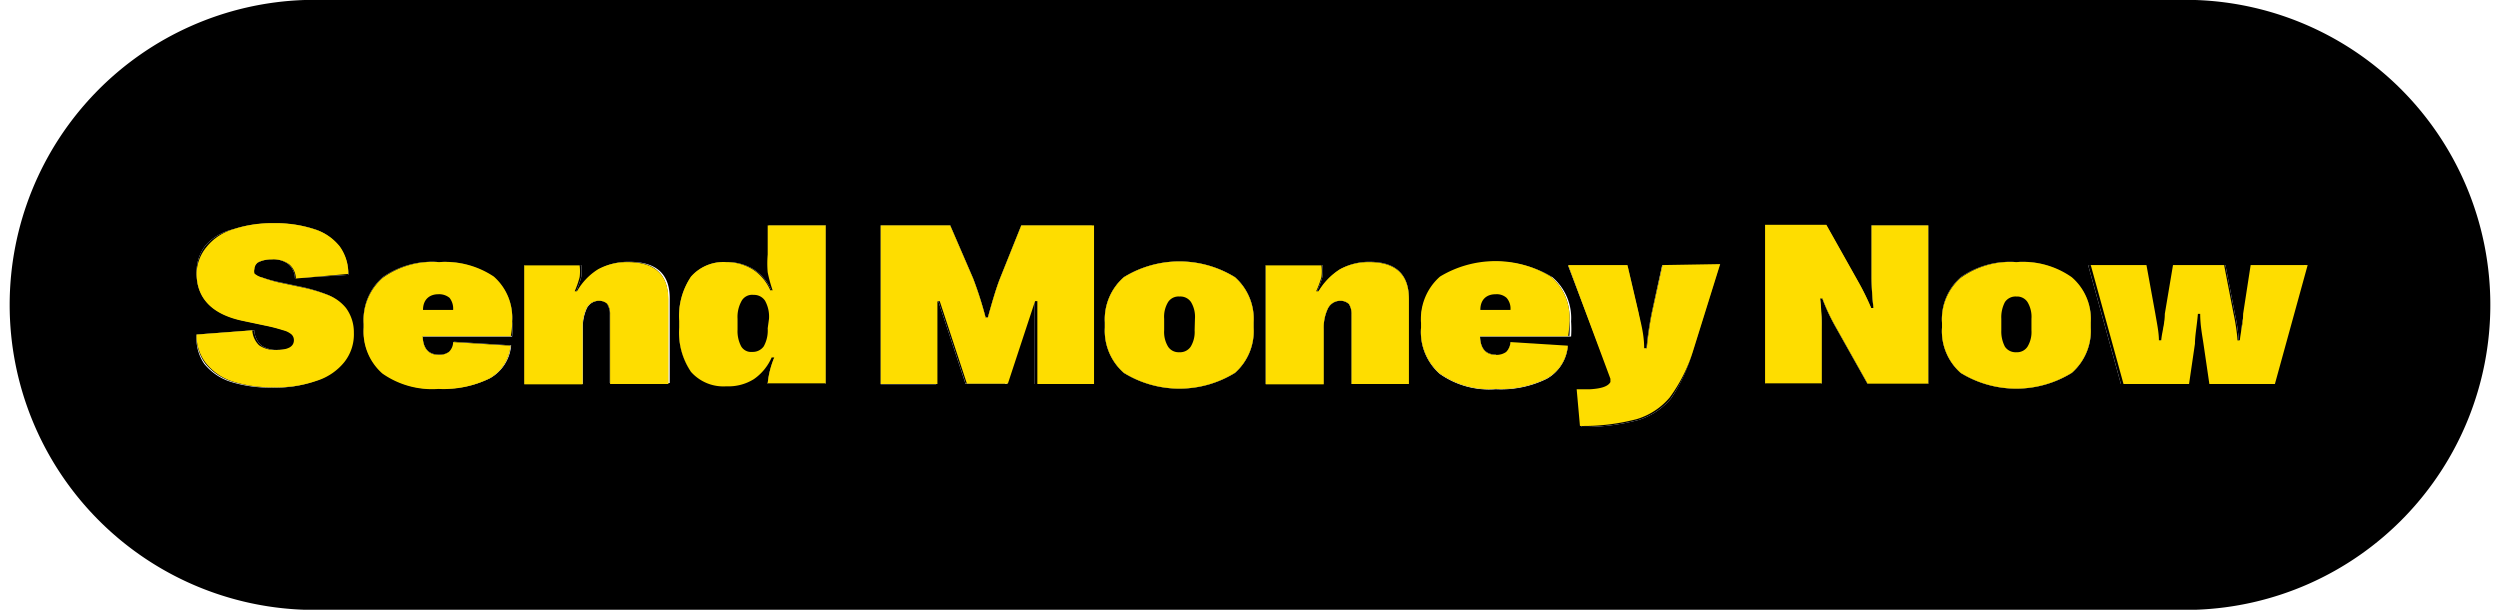 <svg xmlns="http://www.w3.org/2000/svg" viewBox="0 0 76.3 18.61"><defs><style>.cls-1{fill:#fedd00;}</style></defs><g id="Layer_2" data-name="Layer 2"><g id="Layer_1-2" data-name="Layer 1"><path d="M10.56,9.4a1.25,1.25,0,0,1,.21.76,1.36,1.36,0,0,1-.29.89,1.75,1.75,0,0,1-.84.57,3.66,3.66,0,0,1-1.3.2,4,4,0,0,1-1.28-.18,1.71,1.71,0,0,1-.8-.55A1.37,1.37,0,0,1,6,10.21l1.76-.13a.69.69,0,0,0,.21.46.85.85,0,0,0,.52.14q.54,0,.54-.3a.24.24,0,0,0-.07-.17.62.62,0,0,0-.26-.13,5,5,0,0,0-.54-.14l-.71-.15C6.49,9.59,6,9.1,6,8.34a1.31,1.31,0,0,1,.28-.86A1.61,1.61,0,0,1,7.11,7a3.78,3.78,0,0,1,1.24-.18A3.8,3.8,0,0,1,9.61,7a1.58,1.58,0,0,1,.76.55,1.4,1.4,0,0,1,.26.84L9,8.49a.59.59,0,0,0-.2-.43.78.78,0,0,0-.53-.15A.9.9,0,0,0,7.89,8a.25.25,0,0,0-.15.22.2.2,0,0,0,0,.14A.59.59,0,0,0,8,8.47a4.37,4.37,0,0,0,.52.14l.71.15A5,5,0,0,1,10,9,1.31,1.31,0,0,1,10.56,9.4Z"/><path d="M15.07,8.44a1.66,1.66,0,0,1,.56,1.35,2.32,2.32,0,0,1,0,.46H12.9c0,.38.18.57.49.57a.48.48,0,0,0,.31-.09.42.42,0,0,0,.13-.3l1.75.11a1.27,1.27,0,0,1-.64,1,3.18,3.18,0,0,1-1.56.32,2.64,2.64,0,0,1-1.71-.47A1.7,1.7,0,0,1,11.1,10V9.87a1.72,1.72,0,0,1,.58-1.41A2.61,2.61,0,0,1,13.4,8,2.66,2.66,0,0,1,15.07,8.44Z"/><path d="M20.39,9.13v2.59H18.61V9.6a.56.56,0,0,0-.08-.32.37.37,0,0,0-.27-.1.42.42,0,0,0-.37.23,1.37,1.37,0,0,0-.12.64v1.67H16V8.09h1.74a1.37,1.37,0,0,1,0,.36,2.81,2.81,0,0,1-.15.43l.07,0a1.88,1.88,0,0,1,.64-.67,1.84,1.84,0,0,1,.9-.22C20,8,20.39,8.39,20.39,9.13Z"/><path d="M23.43,6.88H25.2v4.84H23.43a2.73,2.73,0,0,1,.2-.79l-.08,0a1.56,1.56,0,0,1-.54.66,1.46,1.46,0,0,1-.84.22,1.32,1.32,0,0,1-1.08-.44A2.13,2.13,0,0,1,20.73,10V9.82a2.15,2.15,0,0,1,.36-1.36A1.32,1.32,0,0,1,22.17,8a1.53,1.53,0,0,1,.83.22,1.46,1.46,0,0,1,.55.66l.07,0a4.24,4.24,0,0,1-.15-.55,3.12,3.12,0,0,1,0-.54Z"/><path d="M31.17,6.88h2.14v4.84H31.58V10.19c0-.32,0-.65,0-1h-.07l-.83,2.52H29.47L28.64,9.2h-.07c0,.37,0,.69,0,1v1.53H26.88V6.88H29L29.7,8.5a11.48,11.48,0,0,1,.38,1.19h.07c.14-.51.26-.91.37-1.19Z"/><path d="M37.69,8.46a1.7,1.7,0,0,1,.57,1.38V10a1.7,1.7,0,0,1-.57,1.38,3.23,3.23,0,0,1-3.39,0A1.71,1.71,0,0,1,33.72,10V9.84a1.71,1.71,0,0,1,.58-1.38,3.23,3.23,0,0,1,3.39,0Z"/><path d="M43,9.13v2.59H41.25V9.6a.56.56,0,0,0-.08-.32.37.37,0,0,0-.27-.1.42.42,0,0,0-.37.23,1.36,1.36,0,0,0-.13.64v1.67H38.63V8.09h1.73a1.38,1.38,0,0,1,0,.36,3.07,3.07,0,0,1-.16.43l.07,0a2,2,0,0,1,.65-.67,1.82,1.82,0,0,1,.9-.22Q43,8,43,9.13Z"/><path d="M47.33,8.44a1.64,1.64,0,0,1,.57,1.35,3.42,3.42,0,0,1,0,.46H45.17c0,.38.17.57.49.57a.5.5,0,0,0,.31-.09.47.47,0,0,0,.13-.3l1.75.11a1.27,1.27,0,0,1-.64,1,3.18,3.18,0,0,1-1.56.32,2.62,2.62,0,0,1-1.71-.47,1.7,1.7,0,0,1-.57-1.4V9.87A1.72,1.72,0,0,1,44,8.46a3.27,3.27,0,0,1,3.38,0Z"/><path d="M50.74,8.09h1.75l-.83,2.66A4.83,4.83,0,0,1,51,12.16a2.12,2.12,0,0,1-1,.66,6.42,6.42,0,0,1-1.74.21l-.1-1.12.41,0c.35,0,.55-.09.62-.22l0-.1L47.86,8.09h1.81L50,9.54c.06.29.12.65.17,1.09h.08a10.39,10.39,0,0,1,.16-1.09Z"/><path d="M57.12,6.88h1.73v4.84H57L56,9.94a6,6,0,0,1-.38-.82l-.07,0c0,.38.05.7.05,1v1.61H53.87V6.88h1.87l1,1.78a7.79,7.79,0,0,1,.37.76l.07,0a8.42,8.42,0,0,1-.06-.91Z"/><path d="M63.23,8.46a1.68,1.68,0,0,1,.58,1.38V10a1.71,1.71,0,0,1-.58,1.38,3.23,3.23,0,0,1-3.39,0A1.7,1.7,0,0,1,59.27,10V9.84a1.7,1.7,0,0,1,.57-1.38A2.61,2.61,0,0,1,61.54,8,2.58,2.58,0,0,1,63.23,8.46Z"/><path d="M70.33,8.09l-1,3.63h-2l-.18-1.23c0-.27-.07-.57-.1-.91H67c0,.36-.06.67-.09.91l-.18,1.23h-2l-1-3.63h1.7l.27,1.48c0,.3.09.57.11.82H66c0-.24.06-.51.11-.81l.25-1.49h1.56l.29,1.49a6.1,6.1,0,0,1,.12.81h.07c0-.24,0-.51.1-.81l.23-1.49Z"/><path d="M67,0H9.3a9.31,9.31,0,0,0,0,18.61H67A9.31,9.31,0,0,0,67,0Zm2.38,11.72h-2l-.18-1.23c0-.27-.07-.57-.1-.91H67c0,.36-.06.67-.09.91l-.18,1.23h-2l-1-3.63h1.7l.27,1.48c0,.3.09.57.11.82H66c0-.24.06-.51.11-.81l.25-1.49h1.56l.29,1.49a6.1,6.1,0,0,1,.12.81h.07c0-.24,0-.51.1-.81l.23-1.49h1.64ZM63.81,9.84V10a1.71,1.71,0,0,1-.58,1.38,3.23,3.23,0,0,1-3.39,0A1.7,1.7,0,0,1,59.27,10V9.84a1.7,1.7,0,0,1,.57-1.38A2.61,2.61,0,0,1,61.54,8a2.58,2.58,0,0,1,1.69.48A1.68,1.68,0,0,1,63.81,9.84Zm-8.21.27v1.61H53.87V6.88h1.87l1,1.78a7.79,7.79,0,0,1,.37.76l.07,0a8.42,8.42,0,0,1-.06-.91V6.88h1.73v4.84H57L56,9.94a6,6,0,0,1-.38-.82l-.07,0C55.58,9.52,55.6,9.84,55.6,10.11Zm-7.74-2h1.81L50,9.54c.06.29.12.65.17,1.09h.08a10.39,10.39,0,0,1,.16-1.09l.32-1.45h1.75l-.83,2.66A4.83,4.83,0,0,1,51,12.16a2.12,2.12,0,0,1-1,.66,6.42,6.42,0,0,1-1.74.21l-.1-1.12.41,0c.35,0,.55-.09.62-.22l0-.1Zm-2.2,2.73a.5.5,0,0,0,.31-.09.47.47,0,0,0,.13-.3l1.75.11a1.27,1.27,0,0,1-.64,1,3.18,3.18,0,0,1-1.56.32,2.62,2.62,0,0,1-1.71-.47,1.7,1.7,0,0,1-.57-1.4V9.87A1.72,1.72,0,0,1,44,8.46a3.27,3.27,0,0,1,3.38,0,1.64,1.64,0,0,1,.57,1.35,3.42,3.42,0,0,1,0,.46H45.17C45.18,10.63,45.34,10.82,45.66,10.82ZM41.17,9.28a.37.37,0,0,0-.27-.1.42.42,0,0,0-.37.23,1.36,1.36,0,0,0-.13.64v1.67H38.63V8.09h1.73a1.38,1.38,0,0,1,0,.36,3.07,3.07,0,0,1-.16.43l.07,0a2,2,0,0,1,.65-.67,1.82,1.82,0,0,1,.9-.22Q43,8,43,9.13v2.59H41.25V9.6A.56.56,0,0,0,41.17,9.28Zm-2.91.56V10a1.7,1.7,0,0,1-.57,1.38,3.23,3.23,0,0,1-3.39,0A1.71,1.71,0,0,1,33.72,10V9.84a1.71,1.71,0,0,1,.58-1.38,3.23,3.23,0,0,1,3.39,0A1.7,1.7,0,0,1,38.26,9.84ZM31.55,9.2l-.83,2.52H29.47L28.64,9.2h-.07c0,.37,0,.69,0,1v1.53H26.88V6.88H29L29.7,8.5a11.48,11.48,0,0,1,.38,1.19h.07c.14-.51.26-.91.37-1.19l.65-1.62h2.14v4.84H31.58V10.19c0-.32,0-.65,0-1Zm-8,1.7a1.56,1.56,0,0,1-.54.66,1.46,1.46,0,0,1-.84.22,1.32,1.32,0,0,1-1.08-.44A2.13,2.13,0,0,1,20.73,10V9.82a2.15,2.15,0,0,1,.36-1.36A1.32,1.32,0,0,1,22.17,8a1.53,1.53,0,0,1,.83.22,1.46,1.46,0,0,1,.55.66l.07,0a4.24,4.24,0,0,1-.15-.55,3.12,3.12,0,0,1,0-.54V6.88H25.2v4.84H23.43a2.73,2.73,0,0,1,.2-.79Zm-5-1.62a.37.37,0,0,0-.27-.1.42.42,0,0,0-.37.23,1.37,1.37,0,0,0-.12.64v1.67H16V8.09h1.74a1.37,1.37,0,0,1,0,.36,2.81,2.81,0,0,1-.15.43l.07,0a1.88,1.88,0,0,1,.64-.67,1.84,1.84,0,0,1,.9-.22c.83,0,1.24.37,1.24,1.11v2.59H18.61V9.6A.56.56,0,0,0,18.53,9.28Zm-5.14,1.54a.48.48,0,0,0,.31-.09.42.42,0,0,0,.13-.3l1.75.11a1.27,1.27,0,0,1-.64,1,3.18,3.18,0,0,1-1.56.32,2.64,2.64,0,0,1-1.71-.47A1.7,1.7,0,0,1,11.1,10V9.87a1.72,1.72,0,0,1,.58-1.41A2.61,2.61,0,0,1,13.4,8a2.66,2.66,0,0,1,1.67.46,1.66,1.66,0,0,1,.56,1.35,2.32,2.32,0,0,1,0,.46H12.9C12.91,10.63,13.08,10.82,13.39,10.82Zm-4.46-.61a.62.62,0,0,0-.26-.13,5,5,0,0,0-.54-.14l-.71-.15C6.49,9.59,6,9.1,6,8.34a1.31,1.31,0,0,1,.28-.86A1.61,1.61,0,0,1,7.11,7a3.78,3.78,0,0,1,1.24-.18A3.8,3.8,0,0,1,9.61,7a1.58,1.58,0,0,1,.76.55,1.4,1.4,0,0,1,.26.84L9,8.49a.59.59,0,0,0-.2-.43.78.78,0,0,0-.53-.15A.9.9,0,0,0,7.89,8a.25.25,0,0,0-.15.22.2.2,0,0,0,0,.14A.59.59,0,0,0,8,8.47a4.37,4.37,0,0,0,.52.14l.71.15A5,5,0,0,1,10,9a1.31,1.31,0,0,1,.53.41,1.25,1.25,0,0,1,.21.76,1.36,1.36,0,0,1-.29.89,1.75,1.75,0,0,1-.84.57,3.66,3.66,0,0,1-1.3.2,4,4,0,0,1-1.28-.18,1.71,1.71,0,0,1-.8-.55A1.37,1.37,0,0,1,6,10.21l1.76-.13a.69.69,0,0,0,.21.46.85.85,0,0,0,.52.14q.54,0,.54-.3A.24.24,0,0,0,8.93,10.21Z"/><path class="cls-1" d="M10.56,9.4A1.31,1.31,0,0,0,10,9a5,5,0,0,0-.78-.23l-.71-.15A4.37,4.37,0,0,1,8,8.47a.59.59,0,0,1-.23-.12.2.2,0,0,1,0-.14A.25.25,0,0,1,7.89,8a.9.9,0,0,1,.41-.08.78.78,0,0,1,.53.15.59.59,0,0,1,.2.43l1.6-.14a1.4,1.4,0,0,0-.26-.84A1.58,1.58,0,0,0,9.61,7a3.8,3.8,0,0,0-1.26-.19A3.78,3.78,0,0,0,7.11,7a1.61,1.61,0,0,0-.8.53A1.31,1.31,0,0,0,6,8.34c0,.76.46,1.25,1.39,1.45l.71.15a5,5,0,0,1,.54.14.62.62,0,0,1,.26.13.24.24,0,0,1,.07.17q0,.3-.54.3a.85.85,0,0,1-.52-.14.69.69,0,0,1-.21-.46L6,10.21a1.37,1.37,0,0,0,.29.88,1.71,1.71,0,0,0,.8.55,4,4,0,0,0,1.28.18,3.66,3.66,0,0,0,1.3-.2,1.75,1.75,0,0,0,.84-.57,1.36,1.36,0,0,0,.29-.89A1.25,1.25,0,0,0,10.56,9.4Z"/><path class="cls-1" d="M15.63,9.79a1.66,1.66,0,0,0-.56-1.35A2.66,2.66,0,0,0,13.4,8a2.61,2.61,0,0,0-1.72.48,1.72,1.72,0,0,0-.58,1.41V10a1.7,1.7,0,0,0,.57,1.4,2.64,2.64,0,0,0,1.71.47,3.18,3.18,0,0,0,1.56-.32,1.27,1.27,0,0,0,.64-1l-1.75-.11a.42.42,0,0,1-.13.3.48.48,0,0,1-.31.09c-.31,0-.48-.19-.49-.57h2.69A2.32,2.32,0,0,0,15.63,9.79Zm-1.8-.33h-.92c0-.32.2-.48.47-.48a.5.5,0,0,1,.34.11.53.53,0,0,1,.11.36Z"/><path class="cls-1" d="M19.15,8a1.84,1.84,0,0,0-.9.22,1.88,1.88,0,0,0-.64.67l-.07,0a2.81,2.81,0,0,0,.15-.43,1.37,1.37,0,0,0,0-.36H16v3.63h1.78V10.05a1.37,1.37,0,0,1,.12-.64.42.42,0,0,1,.37-.23.37.37,0,0,1,.27.1.56.56,0,0,1,.08.32v2.12h1.78V9.13C20.39,8.39,20,8,19.15,8Z"/><path class="cls-1" d="M23.43,6.88v.89a3.12,3.12,0,0,0,0,.54,4.24,4.24,0,0,0,.15.55l-.07,0A1.46,1.46,0,0,0,23,8.24,1.53,1.53,0,0,0,22.17,8a1.32,1.32,0,0,0-1.08.44,2.15,2.15,0,0,0-.36,1.36V10a2.13,2.13,0,0,0,.36,1.35,1.32,1.32,0,0,0,1.08.44,1.46,1.46,0,0,0,.84-.22,1.56,1.56,0,0,0,.54-.66l.08,0a2.73,2.73,0,0,0-.2.79H25.2V6.88Zm0,3.14a1,1,0,0,1-.12.55.41.41,0,0,1-.35.17.35.35,0,0,1-.34-.17,1,1,0,0,1-.11-.51V9.73a1,1,0,0,1,.11-.52A.37.37,0,0,1,23,9a.4.4,0,0,1,.35.18,1,1,0,0,1,.12.55Z"/><path class="cls-1" d="M31.17,6.88,30.52,8.5c-.11.28-.23.68-.37,1.19h-.07A11.48,11.48,0,0,0,29.7,8.5L29,6.88H26.88v4.84h1.73V10.19c0-.29,0-.61,0-1h.07l.83,2.52h1.25l.83-2.52h.07c0,.33,0,.66,0,1v1.53h1.73V6.88Z"/><path class="cls-1" d="M37.69,8.46a3.23,3.23,0,0,0-3.39,0,1.71,1.71,0,0,0-.58,1.38V10a1.71,1.71,0,0,0,.58,1.38,3.23,3.23,0,0,0,3.39,0A1.7,1.7,0,0,0,38.26,10V9.84A1.7,1.7,0,0,0,37.69,8.46Zm-1.23,1.62a.86.86,0,0,1-.12.5.39.39,0,0,1-.35.17.38.38,0,0,1-.34-.17.86.86,0,0,1-.12-.5V9.73a.87.87,0,0,1,.12-.51A.38.38,0,0,1,36,9.05a.39.39,0,0,1,.35.17.87.87,0,0,1,.12.51Z"/><path class="cls-1" d="M41.79,8a1.82,1.82,0,0,0-.9.22,2,2,0,0,0-.65.67l-.07,0a3.07,3.07,0,0,0,.16-.43,1.38,1.38,0,0,0,0-.36H38.63v3.63H40.4V10.05a1.36,1.36,0,0,1,.13-.64.42.42,0,0,1,.37-.23.37.37,0,0,1,.27.1.56.56,0,0,1,.08.32v2.12H43V9.13Q43,8,41.79,8Z"/><path class="cls-1" d="M47.9,9.79a1.64,1.64,0,0,0-.57-1.35,3.27,3.27,0,0,0-3.38,0,1.72,1.72,0,0,0-.58,1.41V10a1.7,1.7,0,0,0,.57,1.4,2.62,2.62,0,0,0,1.71.47,3.18,3.18,0,0,0,1.56-.32,1.27,1.27,0,0,0,.64-1l-1.75-.11a.47.47,0,0,1-.13.3.5.5,0,0,1-.31.09c-.32,0-.48-.19-.49-.57h2.69A3.42,3.42,0,0,0,47.9,9.79Zm-1.8-.33h-.92c0-.32.19-.48.47-.48a.45.45,0,0,1,.33.11.49.49,0,0,1,.12.36Z"/><path class="cls-1" d="M50.74,8.09l-.32,1.45a10.39,10.39,0,0,0-.16,1.09h-.08c0-.44-.11-.8-.17-1.09l-.34-1.45H47.86l1.29,3.47,0,.1c-.07.13-.27.2-.62.22l-.41,0,.1,1.12a6.42,6.42,0,0,0,1.74-.21,2.12,2.12,0,0,0,1-.66,4.83,4.83,0,0,0,.71-1.41l.83-2.66Z"/><path class="cls-1" d="M57.12,6.88V8.49a8.42,8.42,0,0,0,.06.91l-.07,0a7.79,7.79,0,0,0-.37-.76l-1-1.78H53.87v4.84H55.6V10.11c0-.27,0-.59-.05-1l.07,0a6,6,0,0,0,.38.82l1,1.78h1.85V6.88Z"/><path class="cls-1" d="M63.23,8.46A2.58,2.58,0,0,0,61.54,8a2.61,2.61,0,0,0-1.7.48,1.7,1.7,0,0,0-.57,1.38V10a1.7,1.7,0,0,0,.57,1.38,3.23,3.23,0,0,0,3.39,0A1.71,1.71,0,0,0,63.81,10V9.84A1.68,1.68,0,0,0,63.23,8.46ZM62,10.08a.86.86,0,0,1-.12.5.38.38,0,0,1-.34.17.39.39,0,0,1-.35-.17,1,1,0,0,1-.11-.5V9.73a1,1,0,0,1,.11-.51.39.39,0,0,1,.35-.17.38.38,0,0,1,.34.17.87.87,0,0,1,.12.51Z"/><path class="cls-1" d="M68.69,8.09l-.23,1.49c0,.3-.08.57-.1.81h-.07a6.1,6.1,0,0,0-.12-.81l-.29-1.49H66.32l-.25,1.49c0,.3-.09.57-.11.81h-.07c0-.25-.06-.52-.11-.82l-.27-1.48h-1.7l1,3.63h2l.18-1.23c0-.24.06-.55.09-.91h.07c0,.34.06.64.1.91l.18,1.23h2l1-3.63Z"/></g></g></svg>